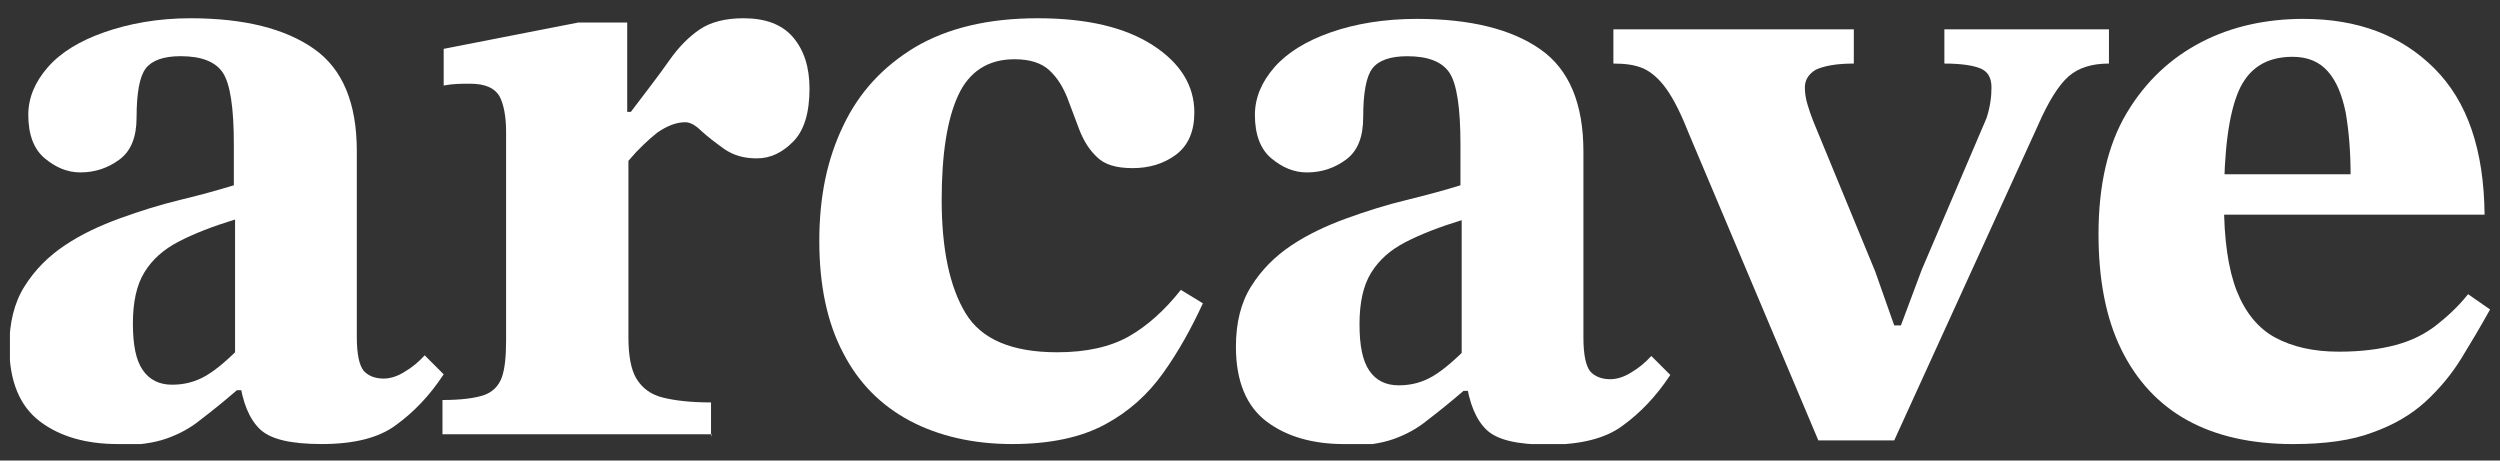 <svg width="76" height="14" viewBox="0 0 76 14" fill="none" xmlns="http://www.w3.org/2000/svg">
<rect x="0" y="0" width="76" height="14" fill="#333333" stroke="none"/>
<g clip-path="url(#clip0_1161_7468)">
<path d="M3.575 13.499C2.627 13.499 1.827 13.276 1.213 12.811C0.599 12.346 0.283 11.583 0.283 10.542C0.283 9.816 0.432 9.203 0.748 8.701C1.064 8.198 1.474 7.789 1.976 7.455C2.478 7.12 3.036 6.859 3.649 6.636C4.263 6.413 4.858 6.227 5.472 6.078C6.086 5.93 6.625 5.781 7.109 5.632V4.386C7.109 3.27 6.997 2.545 6.774 2.21C6.551 1.875 6.123 1.708 5.491 1.708C4.97 1.708 4.617 1.838 4.431 2.08C4.245 2.321 4.152 2.824 4.152 3.568C4.152 4.163 3.984 4.59 3.631 4.851C3.278 5.111 2.887 5.241 2.441 5.241C2.05 5.241 1.697 5.093 1.362 4.814C1.027 4.535 0.86 4.088 0.86 3.493C0.86 2.972 1.064 2.489 1.455 2.043C1.845 1.596 2.422 1.243 3.166 0.982C3.91 0.722 4.784 0.555 5.788 0.555C7.425 0.555 8.671 0.871 9.545 1.485C10.419 2.098 10.847 3.14 10.847 4.59V10.244C10.847 10.765 10.921 11.1 11.052 11.267C11.182 11.416 11.386 11.509 11.665 11.509C11.87 11.509 12.093 11.434 12.298 11.304C12.521 11.174 12.725 11.007 12.911 10.802L13.488 11.379C13.06 12.03 12.576 12.532 12.037 12.922C11.516 13.313 10.754 13.499 9.787 13.499C8.82 13.499 8.225 13.35 7.908 13.053C7.592 12.755 7.369 12.253 7.276 11.509L7.146 10.988V6.673C6.476 6.878 5.9 7.101 5.435 7.343C4.97 7.585 4.635 7.882 4.393 8.273C4.152 8.663 4.04 9.184 4.04 9.835C4.04 10.486 4.133 10.951 4.338 11.248C4.542 11.546 4.84 11.695 5.23 11.695C5.621 11.695 5.956 11.602 6.272 11.416C6.588 11.23 6.979 10.895 7.443 10.412L7.592 11.862H7.202C6.793 12.216 6.421 12.513 6.104 12.755C5.788 13.015 5.435 13.201 5.063 13.332C4.691 13.462 4.207 13.536 3.594 13.536L3.575 13.499Z" fill="white"/>
<path d="M21.634 13.201H13.451V12.16C14.027 12.16 14.436 12.104 14.715 12.011C14.976 11.918 15.162 11.732 15.255 11.472C15.348 11.211 15.385 10.839 15.385 10.356V3.995C15.385 3.53 15.31 3.158 15.18 2.917C15.031 2.675 14.752 2.545 14.288 2.545C14.027 2.545 13.767 2.545 13.488 2.6V1.485L17.579 0.685H19.067V3.4H19.179C19.644 2.786 20.034 2.284 20.332 1.857C20.63 1.429 20.946 1.113 21.28 0.889C21.615 0.666 22.061 0.555 22.601 0.555C23.27 0.555 23.773 0.741 24.107 1.131C24.442 1.522 24.609 2.043 24.609 2.693C24.609 3.437 24.442 3.977 24.107 4.311C23.773 4.646 23.419 4.814 23.01 4.814C22.601 4.814 22.303 4.721 22.024 4.535C21.764 4.349 21.522 4.163 21.336 3.995C21.15 3.809 20.983 3.716 20.834 3.716C20.555 3.716 20.276 3.828 19.979 4.033C19.7 4.256 19.402 4.535 19.104 4.888V10.244C19.104 10.802 19.179 11.23 19.346 11.509C19.514 11.788 19.774 11.992 20.146 12.085C20.518 12.178 21.001 12.234 21.615 12.234V13.276L21.634 13.201Z" fill="white"/>
<path d="M35.898 8.812L36.568 9.221C36.215 9.984 35.824 10.691 35.359 11.341C34.894 11.992 34.318 12.513 33.592 12.904C32.867 13.294 31.937 13.499 30.765 13.499C29.594 13.499 28.534 13.257 27.66 12.792C26.785 12.327 26.097 11.639 25.632 10.728C25.149 9.816 24.907 8.682 24.907 7.324C24.907 5.967 25.149 4.832 25.632 3.828C26.116 2.805 26.841 2.024 27.827 1.429C28.813 0.852 30.04 0.555 31.547 0.555C33.053 0.555 34.206 0.834 35.043 1.373C35.88 1.912 36.308 2.6 36.308 3.419C36.308 3.995 36.122 4.423 35.75 4.702C35.378 4.981 34.931 5.111 34.429 5.111C33.927 5.111 33.574 5 33.35 4.776C33.109 4.553 32.941 4.274 32.811 3.94C32.681 3.605 32.569 3.289 32.439 2.954C32.309 2.638 32.142 2.359 31.9 2.136C31.658 1.912 31.305 1.801 30.84 1.801C30.04 1.801 29.463 2.173 29.129 2.898C28.794 3.623 28.627 4.683 28.627 6.078C28.627 7.566 28.868 8.719 29.352 9.519C29.835 10.319 30.765 10.709 32.142 10.709C33.034 10.709 33.76 10.542 34.318 10.226C34.876 9.909 35.415 9.426 35.898 8.812Z" fill="white"/>
<path d="M40.864 13.5C39.916 13.5 39.116 13.277 38.502 12.812C37.888 12.347 37.572 11.584 37.572 10.543C37.572 9.817 37.721 9.204 38.037 8.702C38.353 8.199 38.763 7.79 39.265 7.455C39.767 7.121 40.325 6.86 40.938 6.637C41.552 6.414 42.147 6.228 42.761 6.079C43.375 5.93 43.914 5.782 44.398 5.633V4.387C44.398 3.271 44.286 2.546 44.063 2.211C43.84 1.876 43.412 1.709 42.78 1.709C42.259 1.709 41.906 1.839 41.72 2.081C41.534 2.322 41.441 2.825 41.441 3.568C41.441 4.164 41.273 4.591 40.92 4.852C40.566 5.112 40.176 5.242 39.73 5.242C39.339 5.242 38.986 5.094 38.651 4.815C38.316 4.536 38.149 4.089 38.149 3.494C38.149 2.973 38.353 2.49 38.744 2.043C39.135 1.597 39.711 1.244 40.455 0.983C41.199 0.723 42.073 0.574 43.077 0.574C44.714 0.574 45.96 0.89 46.834 1.504C47.708 2.118 48.136 3.159 48.136 4.61V10.264C48.136 10.784 48.21 11.119 48.34 11.287C48.471 11.435 48.675 11.528 48.954 11.528C49.159 11.528 49.382 11.454 49.587 11.324C49.81 11.194 50.014 11.026 50.2 10.822L50.777 11.398C50.349 12.049 49.865 12.551 49.326 12.942C48.805 13.332 48.043 13.518 47.076 13.518C46.109 13.518 45.514 13.37 45.197 13.072C44.881 12.774 44.658 12.272 44.565 11.528L44.435 11.008V6.693C43.765 6.898 43.189 7.121 42.724 7.362C42.259 7.604 41.924 7.902 41.682 8.292C41.441 8.683 41.329 9.204 41.329 9.855C41.329 10.505 41.422 10.97 41.627 11.268C41.831 11.566 42.129 11.714 42.519 11.714C42.91 11.714 43.245 11.621 43.561 11.435C43.877 11.249 44.267 10.915 44.733 10.431L44.881 11.882H44.491C44.081 12.235 43.71 12.533 43.393 12.774C43.077 13.035 42.724 13.221 42.352 13.351C41.98 13.481 41.496 13.556 40.883 13.556L40.864 13.5Z" fill="white"/>
<path d="M57.565 13.389H55.278L51.353 4.089C51.112 3.476 50.888 3.029 50.665 2.713C50.442 2.397 50.2 2.192 49.959 2.081C49.698 1.969 49.401 1.932 49.047 1.932V0.891H56.356V1.932C55.817 1.932 55.445 2.006 55.203 2.118C54.98 2.248 54.868 2.434 54.868 2.657C54.868 2.806 54.887 2.974 54.943 3.16C54.999 3.346 55.054 3.513 55.129 3.699L57.007 8.255L57.584 9.892H57.788L58.421 8.2L60.392 3.587C60.504 3.234 60.541 2.936 60.541 2.657C60.541 2.36 60.429 2.174 60.206 2.081C59.983 1.988 59.611 1.932 59.109 1.932V0.891H64.112V1.932C63.591 1.932 63.182 2.062 62.884 2.323C62.587 2.583 62.27 3.085 61.954 3.811L57.584 13.389H57.565Z" fill="white"/>
<path d="M69.71 13.5C68.445 13.5 67.366 13.258 66.492 12.774C65.618 12.291 64.948 11.566 64.484 10.617C64.019 9.669 63.795 8.497 63.795 7.121C63.795 5.633 64.074 4.405 64.651 3.438C65.228 2.471 65.99 1.764 66.92 1.281C67.85 0.797 68.91 0.574 70.026 0.574C71.681 0.574 73.001 1.076 74.006 2.081C75.01 3.085 75.512 4.554 75.531 6.526H67.31V5.298H71.458C71.458 4.591 71.402 3.959 71.309 3.42C71.197 2.88 71.03 2.471 70.77 2.174C70.509 1.876 70.156 1.727 69.691 1.727C68.891 1.727 68.352 2.081 68.054 2.769C67.757 3.457 67.608 4.573 67.608 6.135C67.608 7.288 67.738 8.181 67.999 8.85C68.259 9.501 68.65 9.985 69.17 10.264C69.691 10.543 70.323 10.691 71.104 10.691C71.774 10.691 72.35 10.617 72.834 10.487C73.318 10.357 73.727 10.152 74.08 9.873C74.433 9.594 74.75 9.297 75.029 8.943L75.698 9.408C75.419 9.91 75.122 10.413 74.824 10.896C74.526 11.38 74.154 11.826 73.727 12.217C73.299 12.607 72.76 12.923 72.127 13.146C71.495 13.388 70.677 13.5 69.71 13.5Z" fill="white"/>
</g>
<defs>
<clipPath id="clip0_1161_7468">
<rect width="75.396" height="13" fill="white" transform="translate(0.302 0.5)"/>
</clipPath>
</defs>
</svg>
